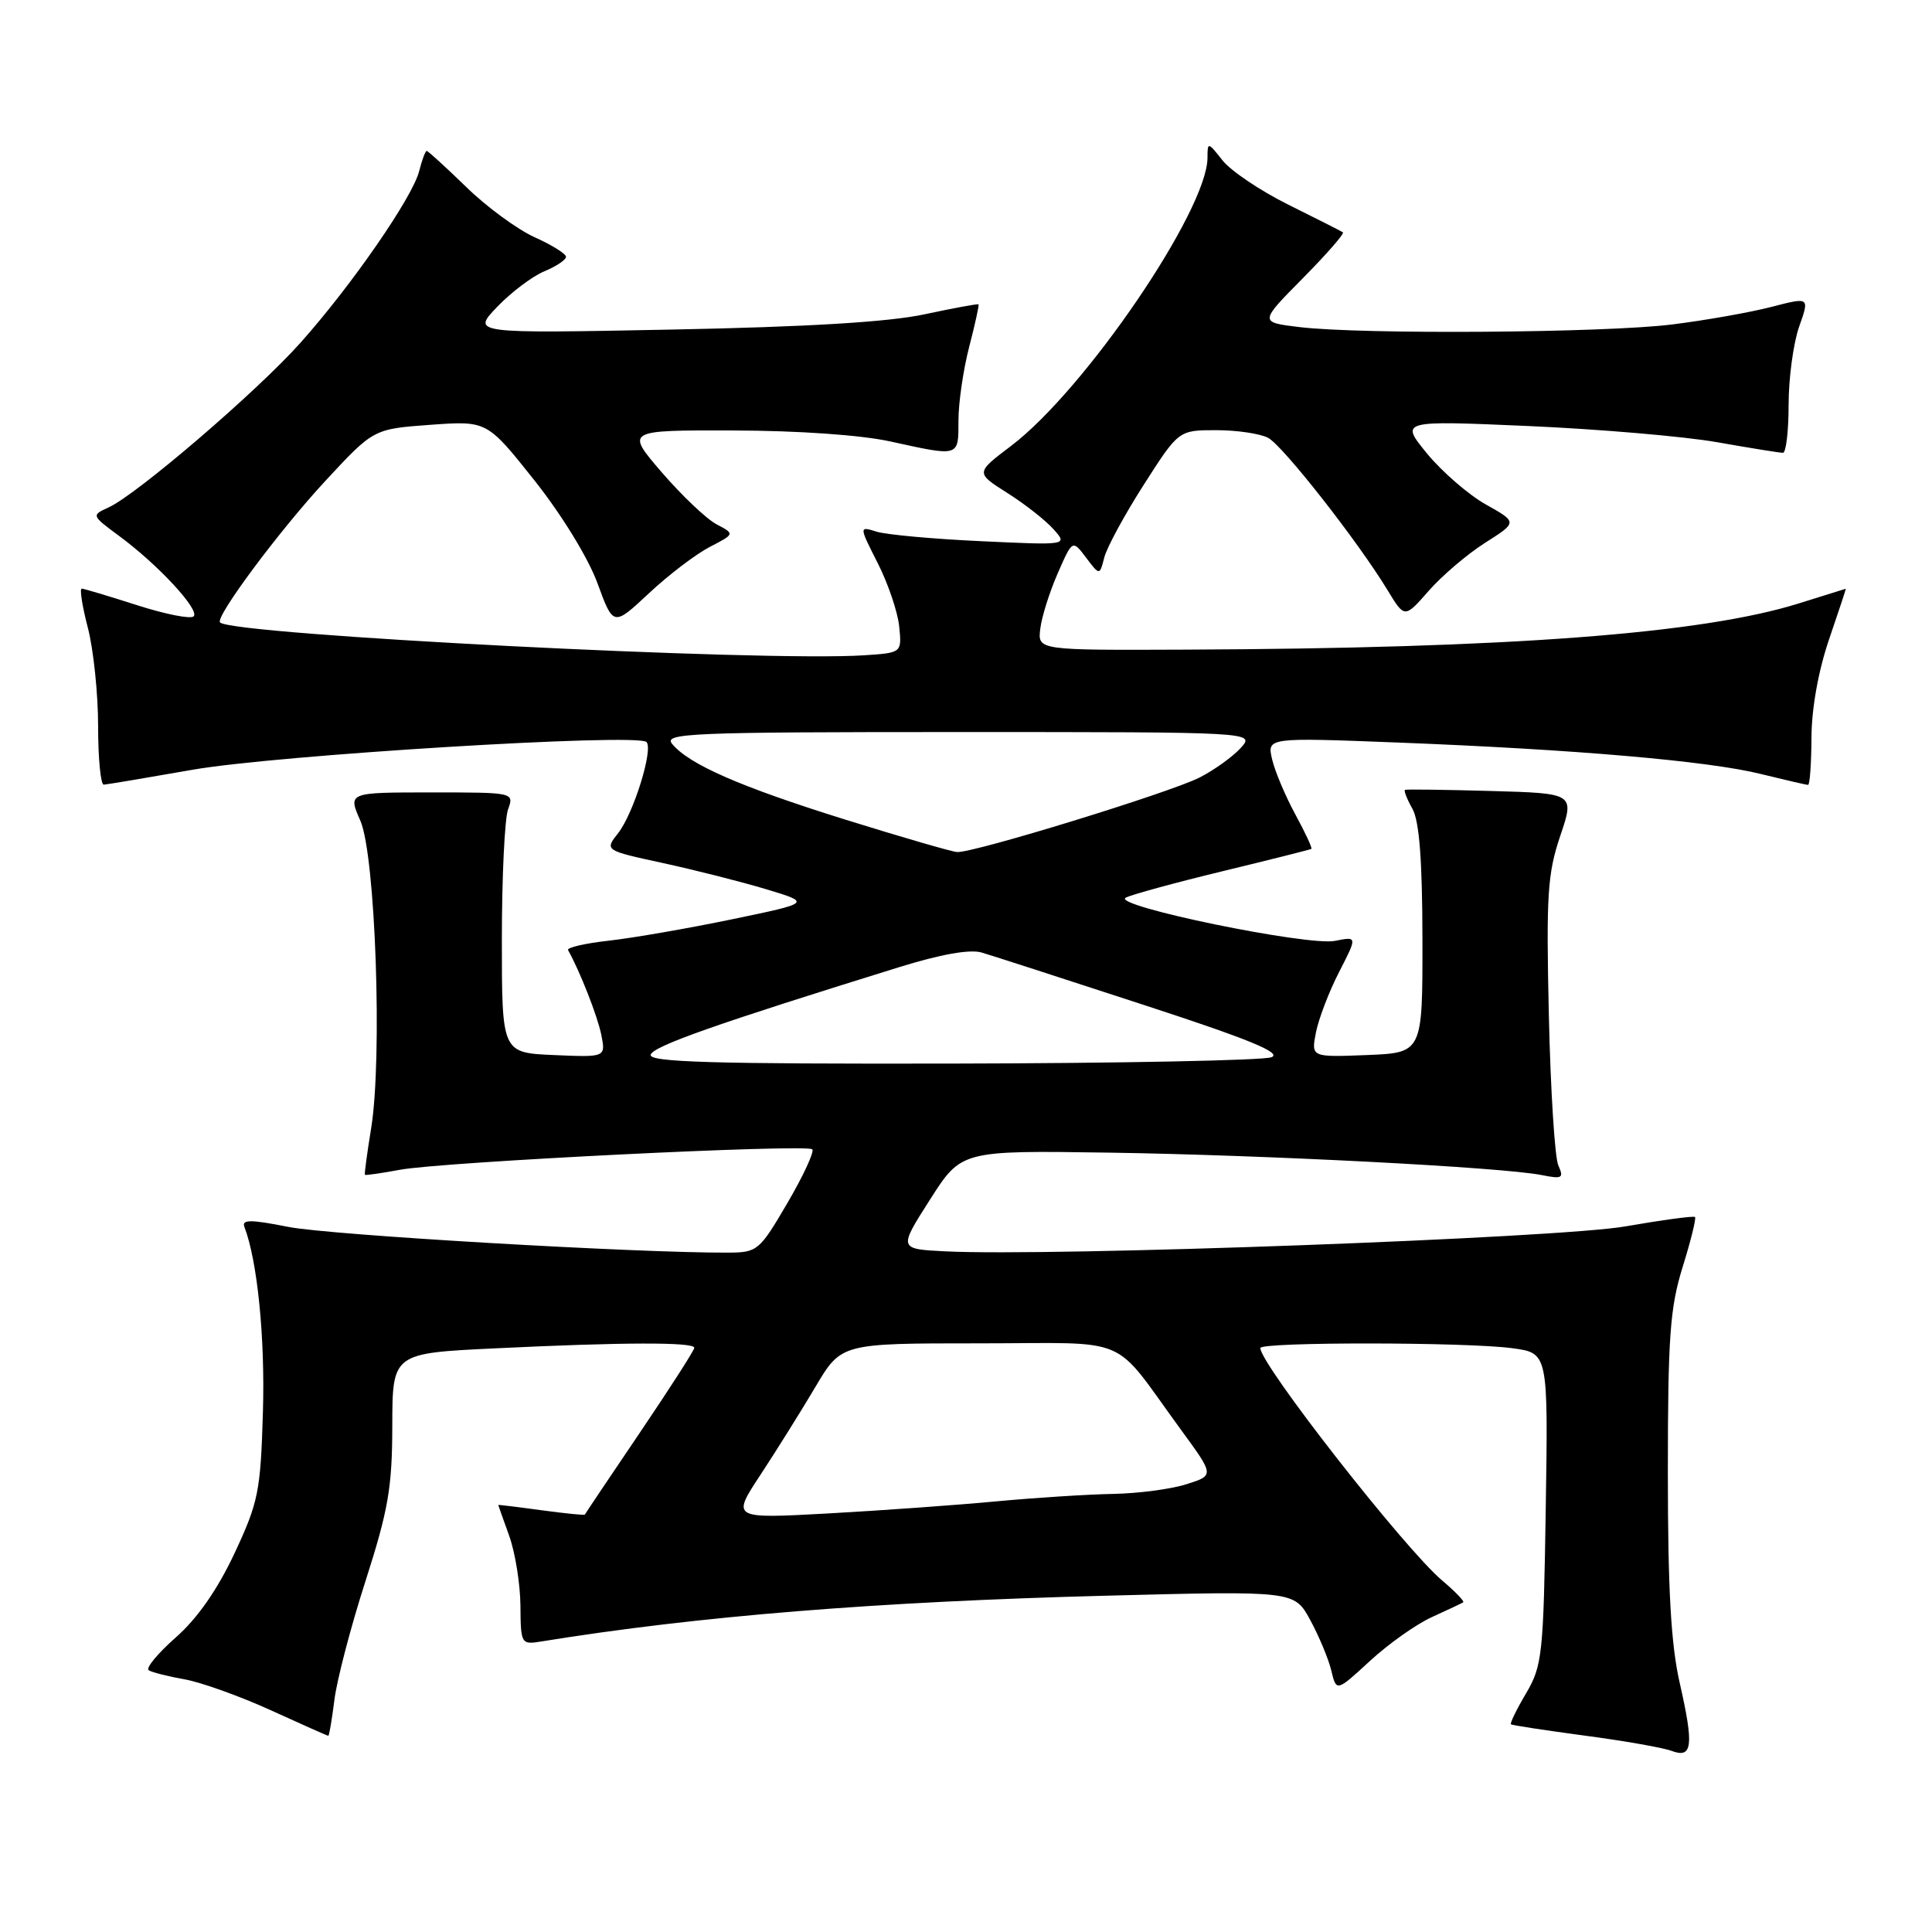 <?xml version="1.0" encoding="UTF-8" standalone="no"?>
<!DOCTYPE svg PUBLIC "-//W3C//DTD SVG 1.1//EN" "http://www.w3.org/Graphics/SVG/1.1/DTD/svg11.dtd" >
<svg xmlns="http://www.w3.org/2000/svg" xmlns:xlink="http://www.w3.org/1999/xlink" version="1.1" viewBox="0 0 256 256">
 <g >
 <path fill="currentColor"
d=" M 222.58 223.04 C 221.41 217.92 221.00 210.63 221.00 195.14 C 221.00 177.13 221.28 173.29 222.96 167.88 C 224.04 164.42 224.77 161.44 224.60 161.26 C 224.42 161.09 220.28 161.65 215.39 162.50 C 206.61 164.05 139.32 166.52 125.27 165.81 C 119.05 165.50 119.05 165.50 123.22 158.97 C 127.38 152.44 127.38 152.44 146.94 152.73 C 167.61 153.04 199.09 154.67 204.26 155.70 C 207.01 156.25 207.25 156.12 206.48 154.41 C 206.02 153.36 205.45 144.39 205.23 134.49 C 204.87 118.68 205.05 115.77 206.73 110.79 C 208.65 105.12 208.65 105.12 197.57 104.81 C 191.48 104.64 186.35 104.57 186.17 104.66 C 185.99 104.75 186.43 105.88 187.15 107.16 C 188.07 108.80 188.47 114.01 188.48 124.50 C 188.50 139.50 188.50 139.50 181.12 139.80 C 173.73 140.09 173.73 140.09 174.37 136.80 C 174.73 134.98 176.11 131.38 177.44 128.79 C 179.86 124.08 179.86 124.08 176.89 124.67 C 173.29 125.39 147.21 120.01 149.16 118.95 C 149.90 118.55 155.68 116.97 162.00 115.44 C 168.32 113.91 173.62 112.58 173.76 112.48 C 173.91 112.38 172.95 110.32 171.63 107.90 C 170.32 105.48 168.93 102.20 168.56 100.61 C 167.89 97.72 167.89 97.72 185.20 98.39 C 208.81 99.31 226.36 100.83 233.33 102.56 C 236.54 103.35 239.35 104.00 239.58 104.00 C 239.81 104.00 240.01 101.19 240.03 97.75 C 240.04 93.91 240.94 88.89 242.35 84.75 C 243.62 81.04 244.62 78.01 244.58 78.01 C 244.53 78.02 241.74 78.89 238.37 79.95 C 225.50 83.98 199.94 85.91 157.00 86.08 C 137.50 86.16 137.50 86.16 137.84 83.33 C 138.02 81.77 139.06 78.47 140.14 76.00 C 142.11 71.50 142.11 71.50 143.91 73.89 C 145.71 76.27 145.71 76.27 146.32 73.88 C 146.65 72.56 149.00 68.23 151.55 64.24 C 156.18 57.00 156.18 57.00 161.16 57.00 C 163.89 57.00 166.99 57.46 168.04 58.02 C 170.01 59.08 179.94 71.74 183.87 78.22 C 186.12 81.93 186.12 81.93 189.31 78.29 C 191.06 76.29 194.43 73.42 196.79 71.92 C 201.08 69.20 201.08 69.20 196.89 66.85 C 194.59 65.56 191.09 62.52 189.10 60.11 C 185.50 55.71 185.50 55.71 202.50 56.45 C 211.85 56.86 223.10 57.82 227.50 58.59 C 231.90 59.37 235.84 60.00 236.25 60.00 C 236.66 60.00 237.00 57.13 237.00 53.63 C 237.00 50.12 237.63 45.47 238.39 43.30 C 239.79 39.35 239.79 39.35 234.71 40.67 C 231.91 41.39 226.01 42.44 221.59 42.99 C 212.67 44.11 180.47 44.34 172.18 43.34 C 166.86 42.70 166.86 42.70 172.62 36.88 C 175.79 33.67 178.19 30.93 177.94 30.78 C 177.70 30.62 174.45 28.98 170.73 27.13 C 167.00 25.28 163.07 22.63 161.98 21.24 C 160.06 18.80 160.00 18.79 160.00 20.89 C 160.00 27.84 143.77 51.66 133.98 59.08 C 129.26 62.65 129.26 62.65 133.46 65.31 C 135.77 66.77 138.53 68.93 139.58 70.11 C 141.50 72.25 141.50 72.25 130.00 71.71 C 123.67 71.42 117.45 70.85 116.16 70.45 C 113.82 69.72 113.82 69.72 116.31 74.63 C 117.68 77.33 118.96 81.11 119.15 83.02 C 119.50 86.50 119.50 86.50 114.50 86.83 C 101.16 87.71 30.89 84.13 29.16 82.48 C 28.45 81.80 37.07 70.23 43.16 63.67 C 49.50 56.84 49.50 56.84 57.02 56.29 C 64.53 55.75 64.53 55.75 70.79 63.62 C 74.41 68.18 77.94 73.93 79.16 77.26 C 81.27 83.02 81.27 83.02 85.98 78.62 C 88.57 76.19 92.19 73.44 94.03 72.48 C 97.38 70.75 97.38 70.75 94.94 69.47 C 93.60 68.76 90.34 65.66 87.69 62.59 C 82.88 57.00 82.88 57.00 97.19 57.04 C 105.77 57.06 114.10 57.64 118.00 58.50 C 127.20 60.52 127.00 60.58 127.00 55.72 C 127.00 53.36 127.64 48.98 128.42 45.97 C 129.20 42.96 129.76 40.42 129.66 40.33 C 129.56 40.23 126.34 40.83 122.49 41.65 C 117.75 42.67 106.97 43.32 89.00 43.67 C 62.50 44.19 62.50 44.19 65.88 40.66 C 67.74 38.72 70.55 36.60 72.13 35.95 C 73.71 35.29 75.00 34.43 75.00 34.03 C 75.00 33.63 73.13 32.46 70.83 31.43 C 68.54 30.39 64.46 27.40 61.77 24.77 C 59.07 22.15 56.72 20.00 56.54 20.00 C 56.36 20.00 55.91 21.21 55.54 22.68 C 54.68 26.12 46.59 37.83 39.81 45.42 C 34.09 51.84 18.15 65.52 14.40 67.23 C 12.10 68.28 12.10 68.29 15.79 71.02 C 20.94 74.81 26.51 80.83 25.66 81.67 C 25.27 82.06 21.90 81.39 18.16 80.19 C 14.42 78.99 11.12 78.00 10.83 78.00 C 10.53 78.00 10.90 80.35 11.65 83.22 C 12.39 86.09 13.00 91.94 13.00 96.22 C 13.00 100.50 13.34 103.99 13.75 103.97 C 14.16 103.95 19.45 103.06 25.50 102.00 C 36.56 100.05 84.45 97.12 85.66 98.32 C 86.60 99.27 83.95 107.79 81.91 110.39 C 80.11 112.68 80.11 112.68 87.80 114.35 C 92.04 115.27 98.20 116.83 101.50 117.82 C 107.50 119.63 107.50 119.63 97.00 121.81 C 91.22 123.01 83.90 124.28 80.71 124.64 C 77.53 124.99 75.08 125.56 75.27 125.89 C 76.87 128.76 79.18 134.66 79.67 137.10 C 80.27 140.10 80.27 140.10 73.38 139.80 C 66.50 139.50 66.50 139.50 66.50 124.50 C 66.50 116.25 66.87 108.49 67.32 107.25 C 68.13 105.00 68.12 105.00 57.12 105.00 C 46.10 105.00 46.10 105.00 47.75 108.75 C 49.75 113.31 50.69 140.18 49.18 149.50 C 48.64 152.80 48.27 155.58 48.35 155.67 C 48.43 155.76 50.53 155.46 53.00 155.00 C 58.70 153.95 106.89 151.56 107.63 152.29 C 107.93 152.59 106.45 155.79 104.34 159.40 C 100.63 165.74 100.36 165.96 96.50 165.98 C 84.52 166.04 43.61 163.65 38.20 162.57 C 33.21 161.58 32.01 161.58 32.38 162.56 C 34.11 167.06 35.13 177.24 34.84 187.05 C 34.53 197.64 34.24 199.05 31.07 205.83 C 28.80 210.66 26.15 214.46 23.27 216.99 C 20.88 219.10 19.27 221.05 19.71 221.32 C 20.15 221.60 22.31 222.14 24.51 222.53 C 26.70 222.93 31.83 224.77 35.89 226.62 C 39.96 228.48 43.38 230.00 43.50 230.00 C 43.62 230.00 43.98 227.86 44.31 225.25 C 44.63 222.64 46.48 215.55 48.43 209.50 C 51.45 200.08 51.97 197.12 51.98 188.91 C 52.00 179.31 52.00 179.31 65.66 178.66 C 82.58 177.84 92.00 177.82 92.00 178.59 C 92.00 178.91 88.75 183.97 84.78 189.84 C 80.81 195.70 77.53 200.59 77.50 200.69 C 77.47 200.80 74.87 200.54 71.72 200.11 C 68.58 199.68 66.01 199.37 66.02 199.42 C 66.02 199.46 66.68 201.30 67.47 203.50 C 68.26 205.70 68.93 209.85 68.96 212.72 C 69.00 217.86 69.05 217.94 71.75 217.50 C 92.48 214.14 116.13 212.23 146.50 211.44 C 171.50 210.79 171.50 210.79 173.60 214.64 C 174.76 216.77 176.02 219.78 176.40 221.34 C 177.08 224.18 177.08 224.18 181.53 220.08 C 183.98 217.82 187.67 215.21 189.74 214.27 C 191.81 213.33 193.67 212.45 193.88 212.32 C 194.08 212.19 192.83 210.89 191.10 209.43 C 186.15 205.26 167.00 180.79 167.00 178.62 C 167.00 177.80 194.40 177.82 200.43 178.65 C 205.14 179.29 205.14 179.29 204.82 199.90 C 204.52 219.27 204.36 220.73 202.21 224.38 C 200.95 226.51 200.05 228.36 200.21 228.48 C 200.37 228.61 204.77 229.28 209.99 229.98 C 215.21 230.67 220.38 231.58 221.49 232.00 C 224.26 233.04 224.47 231.35 222.58 223.04 Z  M 100.80 195.37 C 102.92 192.14 106.19 186.91 108.06 183.75 C 111.47 178.00 111.47 178.00 129.66 178.00 C 150.34 178.00 147.10 176.62 156.52 189.50 C 160.91 195.50 160.91 195.50 157.20 196.67 C 155.17 197.32 150.80 197.89 147.50 197.95 C 144.20 198.01 137.22 198.45 132.00 198.94 C 126.78 199.43 116.75 200.15 109.72 200.54 C 96.93 201.24 96.93 201.24 100.80 195.37 Z  M 86.22 139.75 C 86.56 138.61 95.03 135.63 119.09 128.17 C 124.66 126.44 128.53 125.75 130.09 126.22 C 131.42 126.61 141.04 129.72 151.47 133.13 C 165.49 137.70 169.93 139.52 168.47 140.09 C 167.39 140.51 148.35 140.89 126.17 140.93 C 94.34 140.99 85.91 140.74 86.22 139.75 Z  M 112.00 108.60 C 98.07 104.25 91.32 101.30 89.06 98.57 C 87.88 97.15 91.42 97.00 127.03 97.00 C 166.31 97.00 166.31 97.00 164.40 99.11 C 163.36 100.26 160.90 102.03 158.94 103.03 C 155.01 105.03 128.91 113.06 126.81 112.90 C 126.09 112.85 119.42 110.91 112.00 108.60 Z "/>
</g>
</svg>